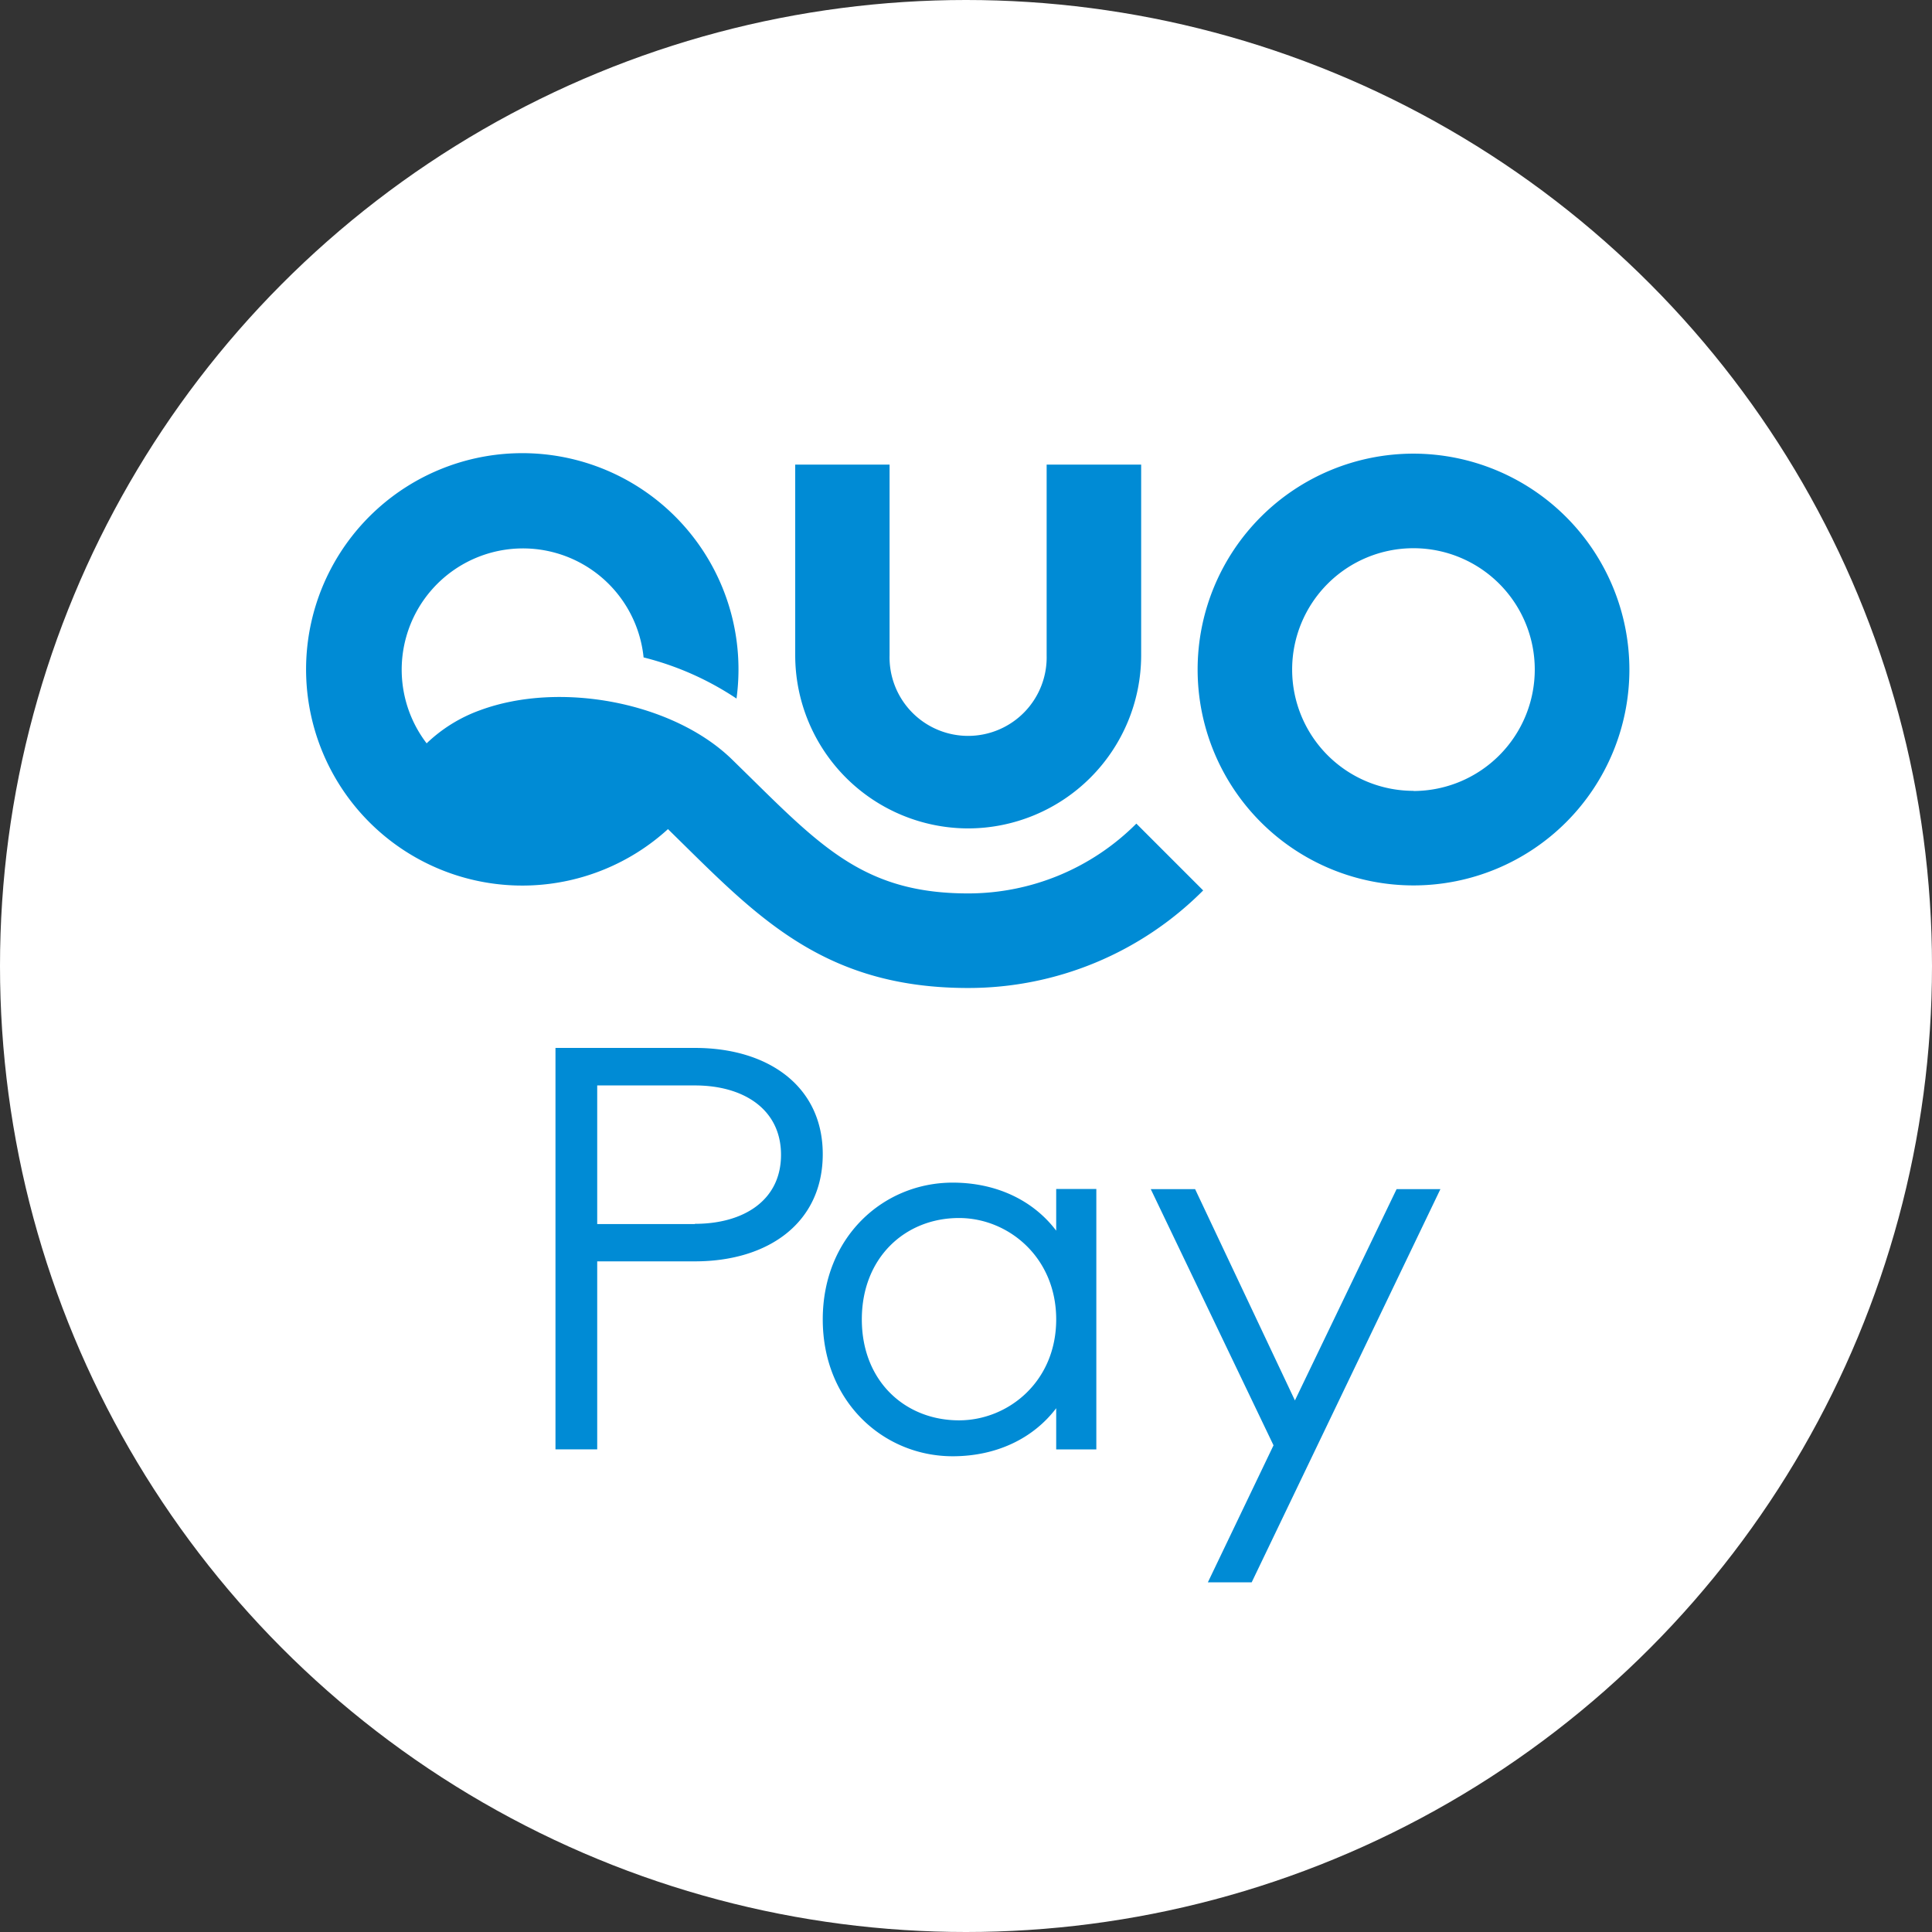 <svg xmlns="http://www.w3.org/2000/svg" viewBox="0 0 362 362"><rect x="0" y="0" width="362" height="362" fill="#333333" stroke="none"/><defs><style>.cls-1{fill:#fff;}.cls-2{fill:#008bd5;}</style></defs><g id="レイヤー_2" data-name="レイヤー 2"><g id="レイヤー_1-2" data-name="レイヤー 1"><circle class="cls-1" cx="181" cy="181" r="181"/><path class="cls-2" d="M128.26,158.4c14.56,14.34,27.13,26.72,53.13,26.72a62.1,62.1,0,0,0,44.05-18.28l-12.52-12.52a44.51,44.51,0,0,1-31.53,13.08c-18.74,0-27-8.14-40.69-21.63l-3.55-3.48c-10.93-10.65-32.11-14.79-47.21-9.21a28.32,28.32,0,0,0-10,6.2,22.72,22.72,0,1,1,40.65-16.1A55.69,55.69,0,0,1,138,130.89a40.51,40.51,0,1,0-12.84,24.46Zm114.37,104-18.7-39.59h-8.31l23,48-12.3,25.67h8.21l35.36-73.67h-8.21ZM181.39,155.22a32.47,32.47,0,0,0,32.43-32.44V87.05H196.11v35.73a14.72,14.72,0,1,1-29.43,0V87.05H149v35.73A32.46,32.46,0,0,0,181.39,155.22Zm16.51,75.37c-4.35-5.74-11.28-9-19.4-9-13,0-24.34,10.2-24.34,25.63s11.38,25.64,24.34,25.64c8.12,0,15.05-3.27,19.4-9v7.72h7.52V222.78H197.9Zm-18.21,35.54c-10.09,0-18.21-7.33-18.21-18.91s8.12-19,18.21-19c9.21,0,18.21,7.33,18.21,19S188.9,266.13,179.69,266.13Zm-49.48-69.78H104.08v75.22h7.82V236.34h18.31c13.76,0,23.95-7.23,23.95-20.09C154.16,203.58,144,196.35,130.21,196.35Zm0,33H111.9V203.38h18.31c9.1,0,16.13,4.45,16.13,13S139.31,229.31,130.21,229.31ZM264.85,85a40.45,40.45,0,1,0,40.45,40.45A40.5,40.5,0,0,0,264.85,85Zm0,63.18a22.73,22.73,0,1,1,22.72-22.73A22.76,22.76,0,0,1,264.85,148.21Z"/></g></g></svg>